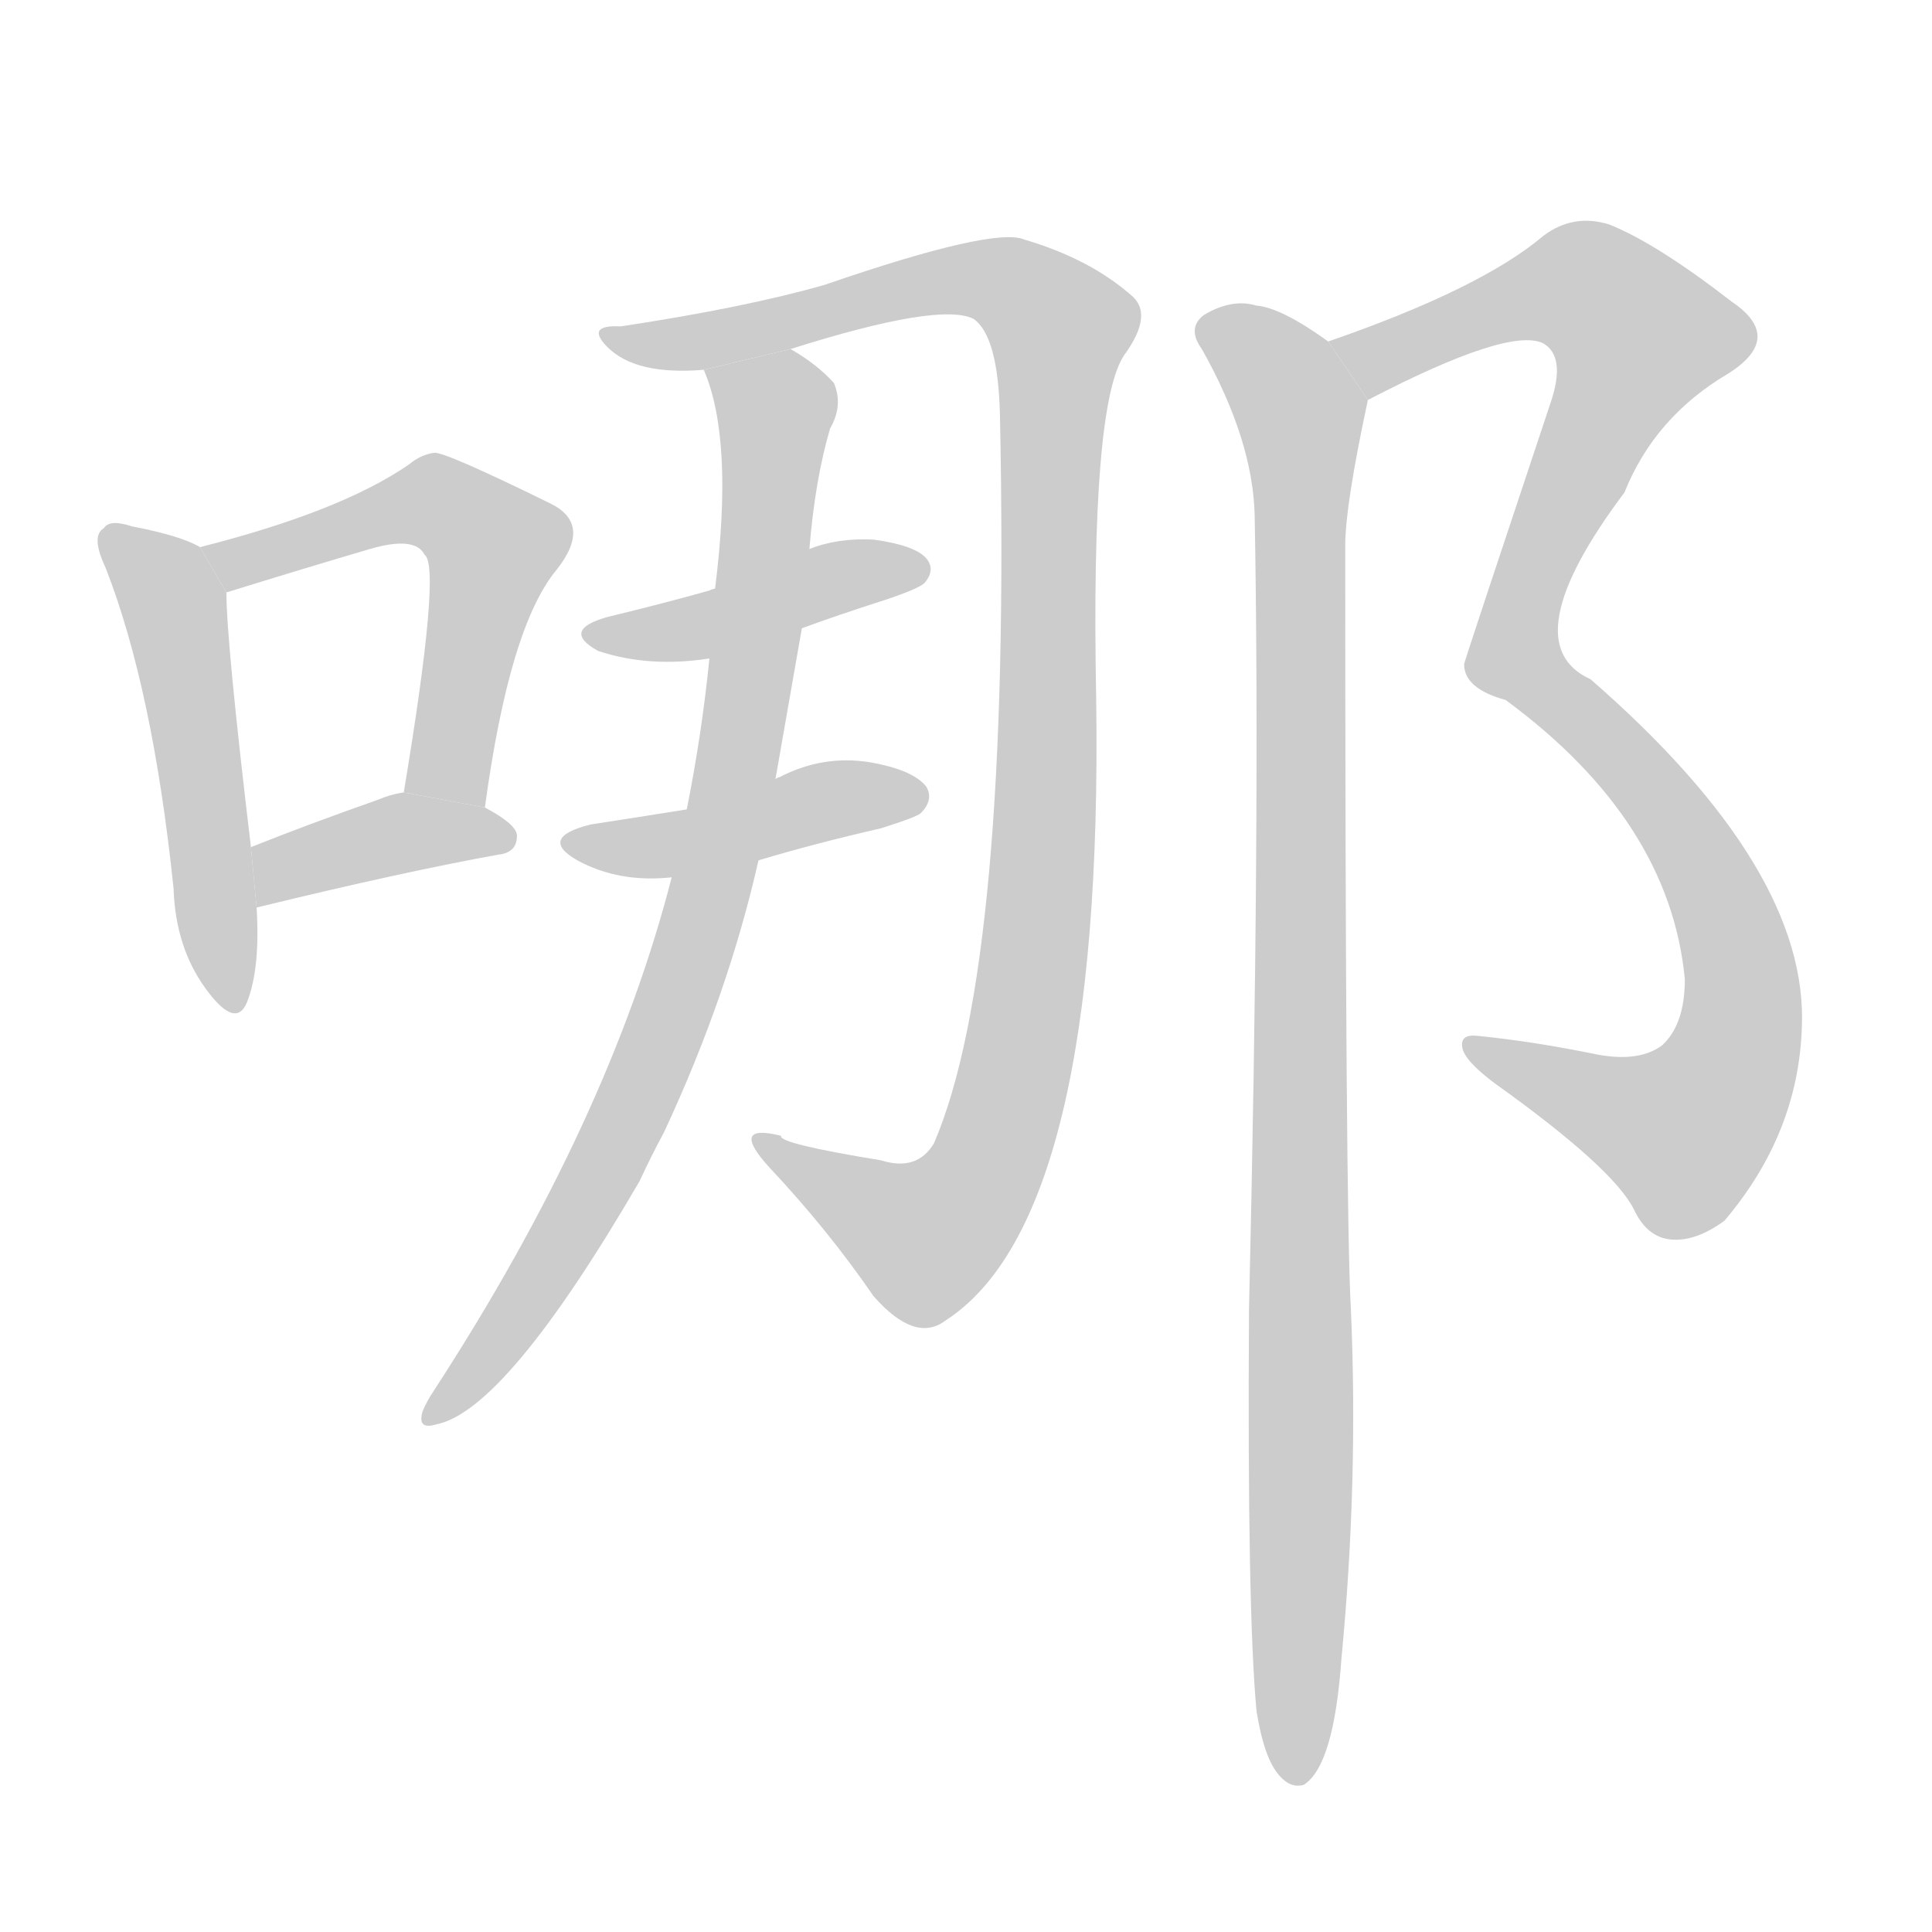 <!--
AnimCJK 2016-2018 Copyright Francois Mizessyn - https://github.com/parsimonhi/animCJK
Derived from:
    MakeMeAHanzi project - https://github.com/skishore/makemeahanzi
    Arphic PL KaitiM GB - https://apps.ubuntu.com/cat/applications/precise/fonts-arphic-gkai00mp/
    Arphic PL UKai - https://apps.ubuntu.com/cat/applications/fonts-arphic-ukai/
You can redistribute and/or modify this file under the terms of the Arphic Public License
as published by Arphic Technology Co., Ltd.
You should have received a copy of this license (the directory "APL") along with this file;
if not, see http://ftp.gnu.org/non-gnu/chinese-fonts-truetype/LICENSE.
-->
<svg id="z21738" class="acjk" version="1.1" viewBox="0 0 1024 1024" xmlns="http://www.w3.org/2000/svg" xmlns:xlink="http://www.w3.org/1999/xlink">
<style>
<![CDATA[
@keyframes z21738k {
	from {
		stroke:#ccc;
		stroke-dashoffset:3334;
	}
	1% {
		stroke:#c00;
		stroke-dashoffset:3334;
	}
	75% {
		stroke:#c00;
		stroke-dashoffset:0;
	}
	to {
		stroke:#000;
	}
}
#z21738 path[clip-path] {
	animation:z21738k 1s linear both;
	stroke-dasharray:3334;
	stroke-width:128;
	stroke-linecap:round;
	fill:none;
}
#z21738 path[clip-path="url(#z21738c1)"] {animation-delay:1s;}
#z21738 path[clip-path="url(#z21738c2)"] {animation-delay:2s;}
#z21738 path[clip-path="url(#z21738c3)"] {animation-delay:3s;}
#z21738 path[clip-path="url(#z21738c4)"] {animation-delay:4s;}
#z21738 path[clip-path="url(#z21738c5)"] {animation-delay:5s;}
#z21738 path[clip-path="url(#z21738c6)"] {animation-delay:6s;}
#z21738 path[clip-path="url(#z21738c7)"] {animation-delay:7s;}
#z21738 path[clip-path="url(#z21738c8)"] {animation-delay:8s;}
#z21738 path[clip-path="url(#z21738c9)"] {animation-delay:9s;}
#z21738 path {fill:#ccc;}
]]>
</style>
<path id="z21738d1" d="M106 290Q96 284 70 279Q58 275 55 280Q48 284 56 301Q81 365 92 471Q93 502 109 524Q125 546 131 531Q138 513 136 481L133 449Q120 340 120 314L106 290 Z"/>
<path id="z21738d2" d="M257 428Q270 332 295 302Q314 278 292 267Q235 239 230 240Q223 241 217 246Q181 271 106 290L120 314Q162 301 196 291Q220 284 225 294Q234 300 214 420L257 428 Z"/>
<path id="z21738d3" d="M136 481Q214 462 264 453Q274 452 274 443Q274 437 257 428L214 420Q207 421 200 424Q163 437 133 449L136 481 Z"/>
<path id="z21738d4" d="M419 185Q498 160 516 169Q529 178 530 220Q536 511 495 606Q486 621 467 615Q412 606 414 602Q386 595 408 619Q439 652 463 687Q485 712 501 700Q585 646 581 370Q578 214 596 188Q612 166 599 156Q577 137 543 127Q527 120 437 151Q395 163 329 173Q310 172 322 184Q337 199 373 196L419 185 Z"/>
<path id="z21738d5" d="M425 333Q444 326 469 318Q487 312 490 309Q496 302 491 296Q485 289 463 286Q444 285 429 291L379 312Q378 312 376 313Q351 320 322 327Q297 334 317 345Q344 354 376 349L425 333 Z"/>
<path id="z21738d6" d="M402 456Q432 447 467 439Q486 433 488 431Q495 424 491 417Q484 408 461 404Q436 400 413 412Q412 412 411 413L364 429Q339 433 313 437Q285 444 306 456Q328 468 356 465L402 456 Z"/>
<path id="z21738d7" d="M356 465Q323 594 230 737Q226 743 224 748Q221 758 231 755Q268 748 339 626Q345 613 352 600Q386 527 402 456L411 413Q418 373 425 333L429 291Q432 254 440 227Q447 215 442 203Q433 193 419 185L373 196Q389 233 379 312L376 349Q372 389 364 429L356 465 Z"/>
<path id="z21738d8" d="M725 212Q800 173 818 182Q830 189 822 213Q776 351 776 352Q776 365 798 371Q885 435 893 519Q893 543 881 554Q869 563 847 559Q813 552 783 549Q774 548 775 555Q776 562 792 574Q855 619 866 641Q873 656 886 657Q899 658 914 647Q953 601 955 545Q959 461 843 360Q801 341 861 261Q877 221 916 198Q946 179 918 160Q878 129 853 119Q834 113 818 125Q785 153 704 181L725 212 Z"/>
<path id="z21738d9" d="M666 907Q670 932 678 941Q684 948 691 946Q707 936 711 879Q720 785 716 694Q713 642 713 289Q713 268 725 212L704 181Q679 163 666 162Q653 158 638 167Q629 174 637 185Q664 233 665 273Q668 436 662 694Q661 854 666 907 Z"/>
<defs>
	<clipPath id="z21738c1"><use xlink:href="#z21738d1"/></clipPath>
	<clipPath id="z21738c2"><use xlink:href="#z21738d2"/></clipPath>
	<clipPath id="z21738c3"><use xlink:href="#z21738d3"/></clipPath>
	<clipPath id="z21738c4"><use xlink:href="#z21738d4"/></clipPath>
	<clipPath id="z21738c5"><use xlink:href="#z21738d5"/></clipPath>
	<clipPath id="z21738c6"><use xlink:href="#z21738d6"/></clipPath>
	<clipPath id="z21738c7"><use xlink:href="#z21738d7"/></clipPath>
	<clipPath id="z21738c8"><use xlink:href="#z21738d8"/></clipPath>
	<clipPath id="z21738c9"><use xlink:href="#z21738d9"/></clipPath>
</defs>
<path pathLength="3333" clip-path="url(#z21738c1)" d="M60 285L92 321L119 530"/>
<path pathLength="3333" clip-path="url(#z21738c2)" d="M116 294L252 277L266 293L237 424"/>
<path pathLength="3333" clip-path="url(#z21738c3)" d="M142 473L267 441"/>
<path pathLength="3333" clip-path="url(#z21738c4)" d="M326 178L524 148L566 184L528 604L486 660L407 607"/>
<path pathLength="3333" clip-path="url(#z21738c5)" d="M313 336L485 303"/>
<path pathLength="3333" clip-path="url(#z21738c6)" d="M304 445L486 423"/>
<path pathLength="3333" clip-path="url(#z21738c7)" d="M380 199L413 225L377 468L321 616L233 749"/>
<path pathLength="3333" clip-path="url(#z21738c8)" d="M715 184L831 150L877 187L803 353L898 450L920 558L881 608L783 556"/>
<path pathLength="3333" clip-path="url(#z21738c9)" d="M642 173L691 225L687 941"/>
</svg>
